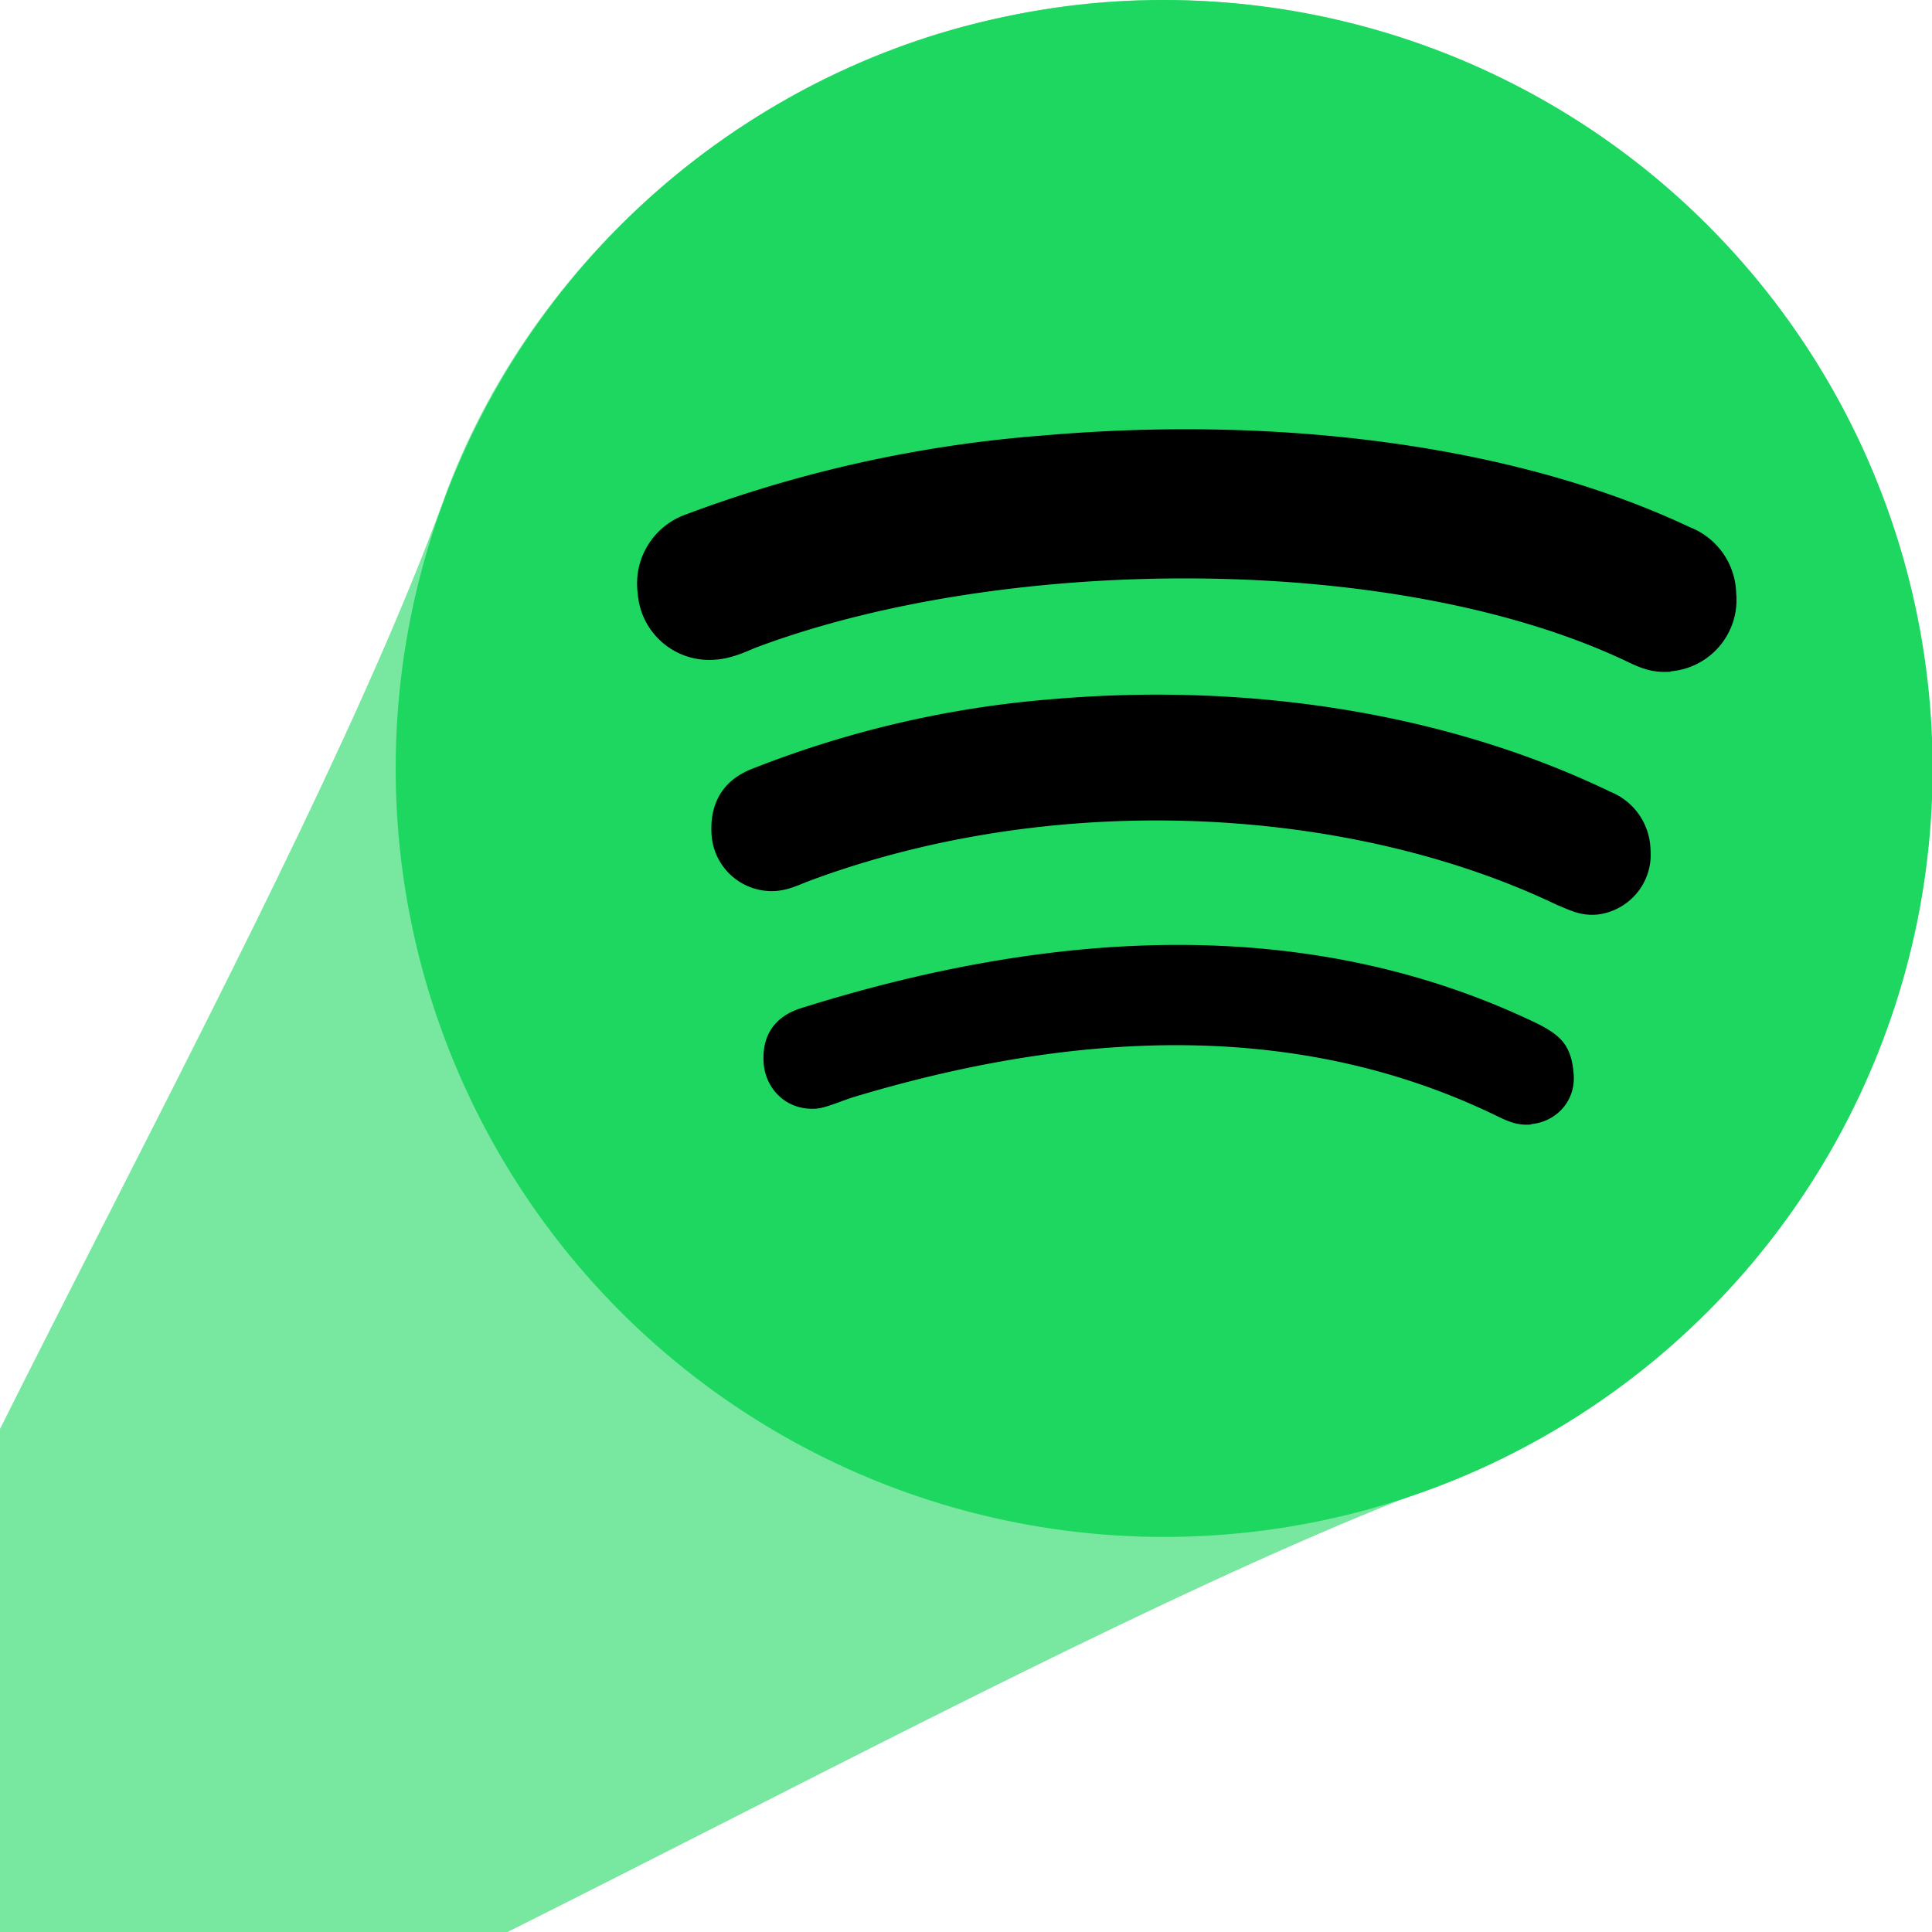 <svg version="1.1" viewBox="0 0 51200 51200">
  <path fill="#1ed760" style="opacity:0.6" d="m 45332.4,6068.257 c -4724,-4862.8 -11974.4,-7062.2 -18603.8,-5643.6 -6651,1314.1 -12444,6197.4 -14864.3,12530.2 -3839,10700.5 -14291.004,28060.404 -18117.504,38765.604 l 5772,5775 C 10363.596,53580.061 27884.6,43094.957 38712.6,39135.657 c 6269,-2581.3 11002.7,-8497 12146.4,-15179.4 1194.4,-6408.6 -943.1,-13265.4 -5526.6,-17888 z" />
   <circle fill="#1ed760" cx="30851.1" cy="20365.3" r="20365.3" />
  <path d="M44280 17800c-420 30-700-50-1080-230-6140-2960-16610-2880-23190-400-280 120-640 280-1030 310a1900 1900 0 01-2080-1760 1940 1940 0 01 1260-2080 34400 34400 0 01 9500-2100c5960-520 12330 170 17120 2430a1930 1930 0 01 1230 1740 1900 1900 0 01-1730 2080zm-1980 6440c-430 30-720-130-1040-260-5370-2570-13100-3100-19720-670-380 140-590 260-950 300a1600 1600 0 01-1730-1450c-70-870 300-1500 1110-1800a27600 27600 0 01 7900-1830c5320-460 10550 400 14800 2450a1700 1700 0 01 1070 1530 1600 1600 0 01-1440 1730zm-1720 5560c-340 30-570-60-900-220-5380-2620-11340-2230-17080-500-310 100-720 280-960 300-800 60-1340-520-1400-1180-70-840 380-1290 980-1480 6580-2070 13430-2550 19570 430 530 280 850 530 910 1280 80 740-460 1300-1120 1360" />
</svg>